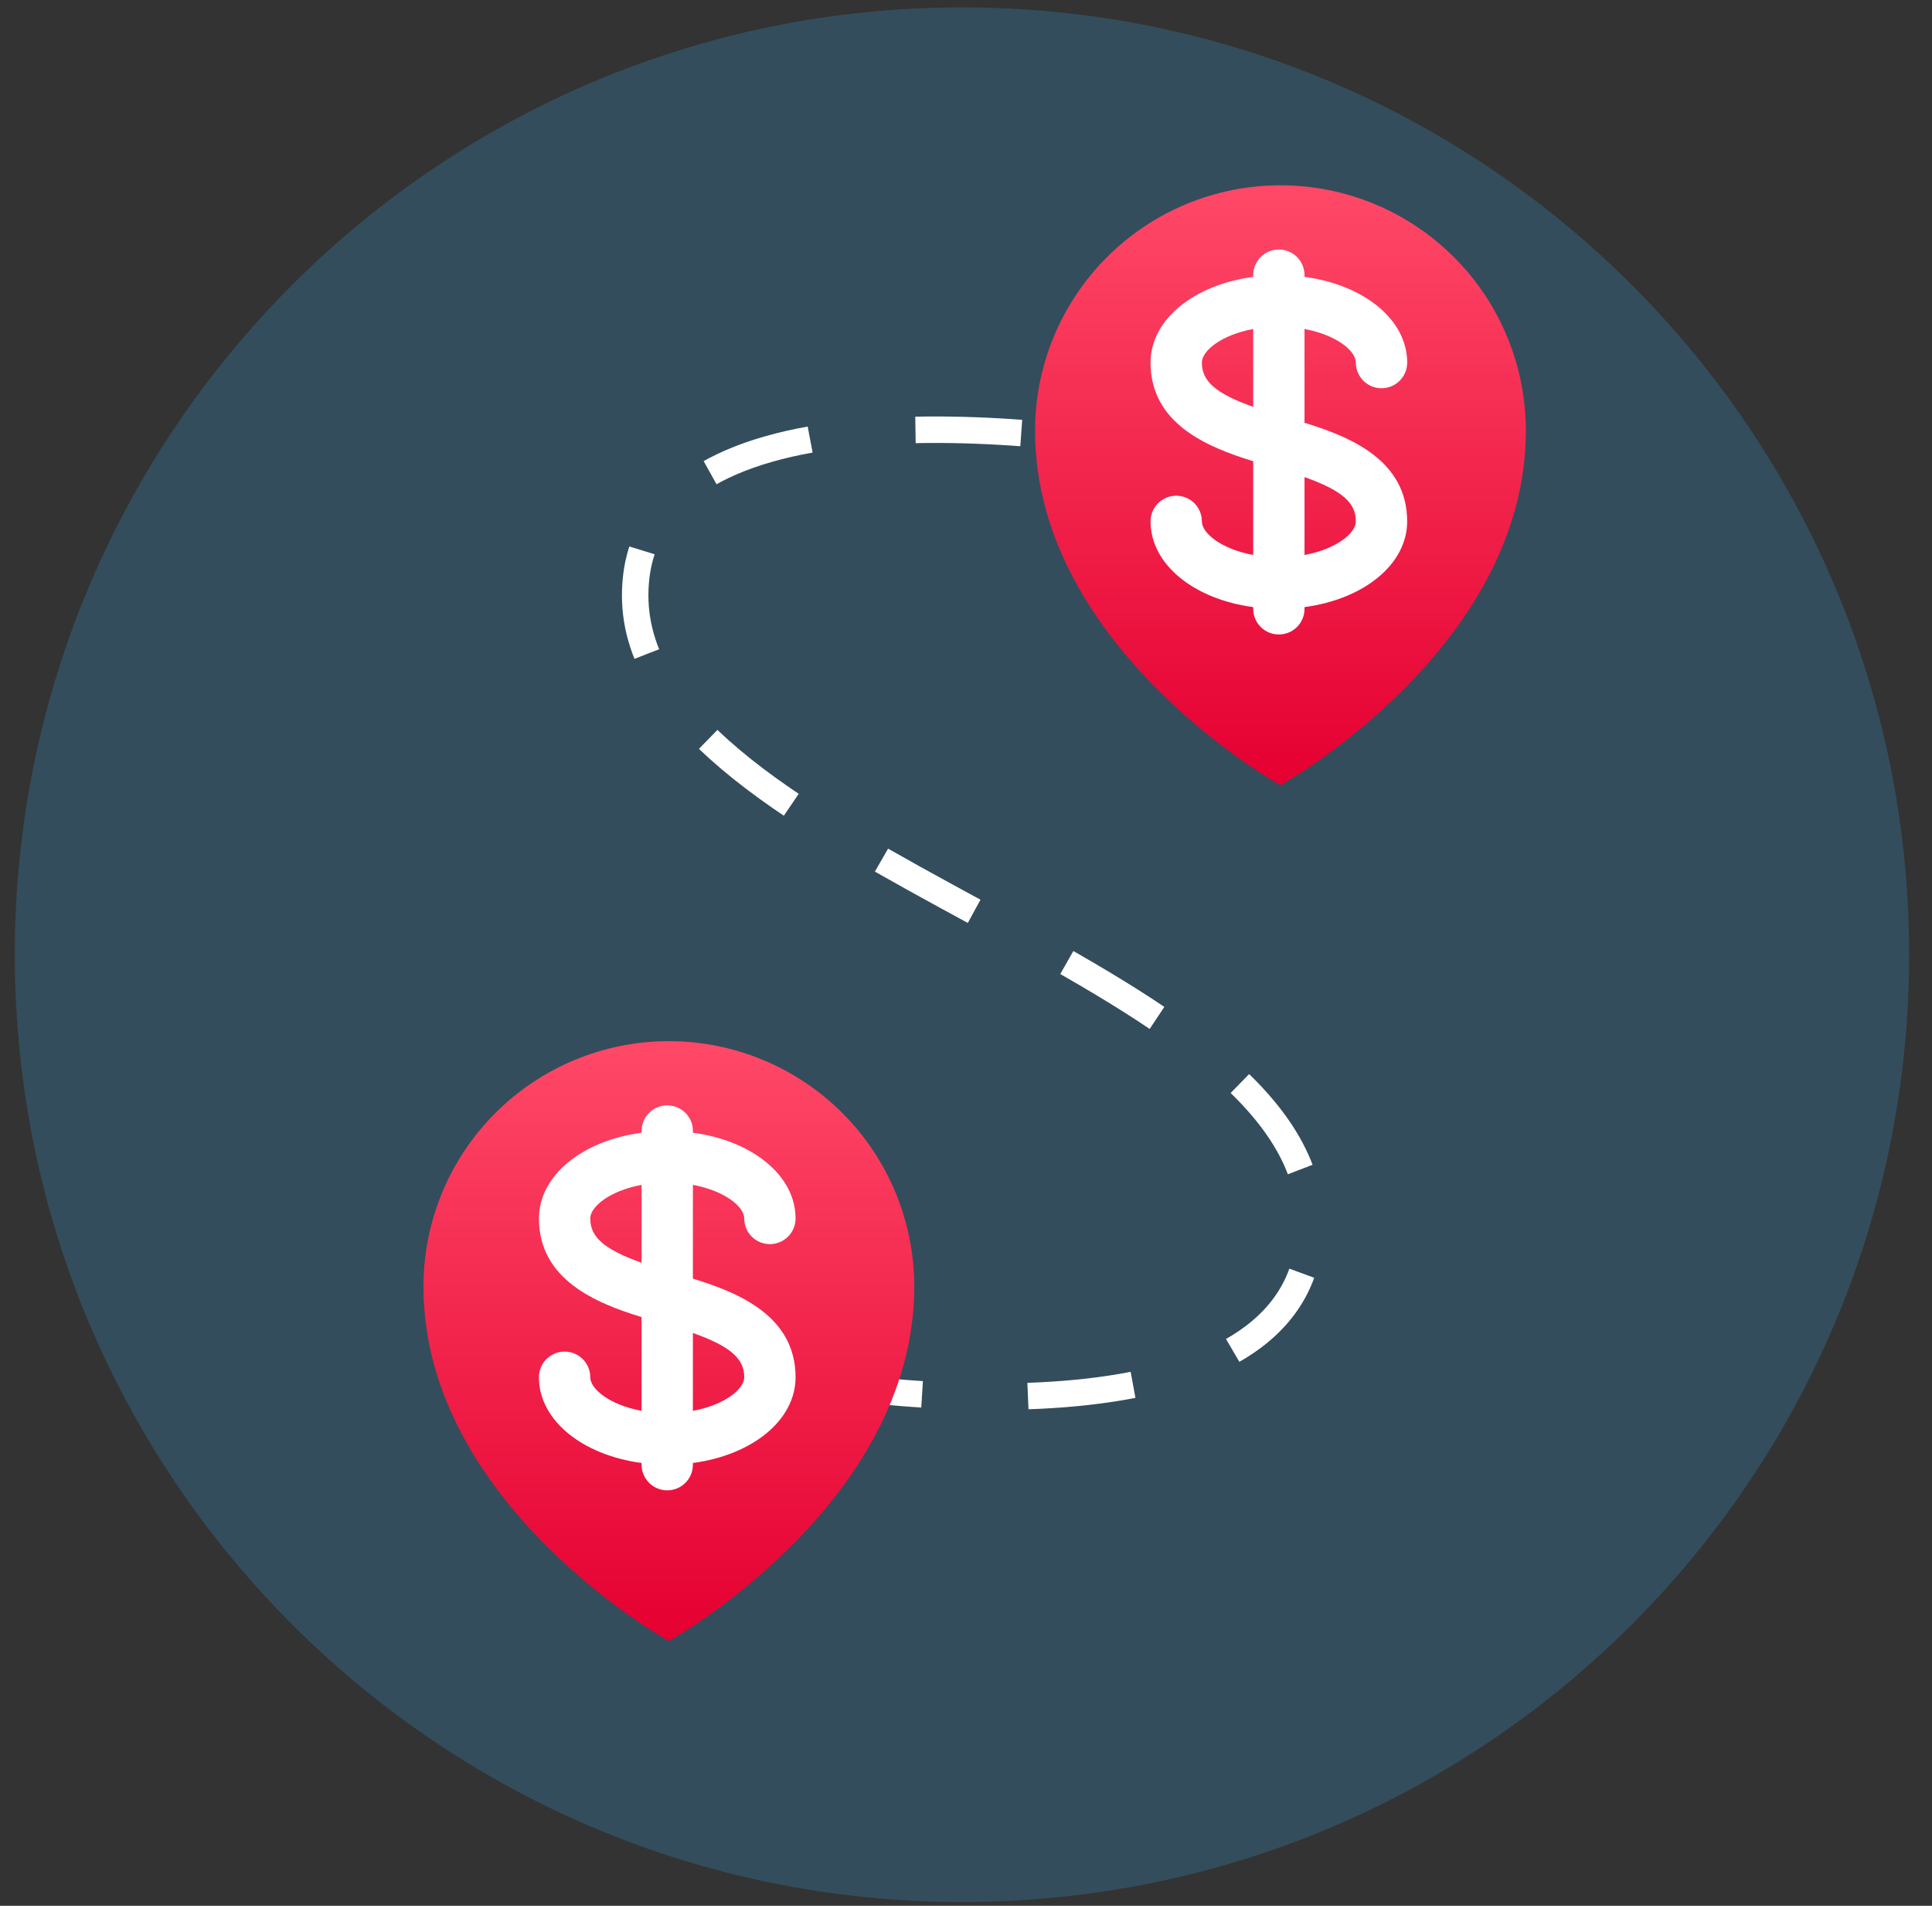 <svg width="73" height="72" viewBox="0 0 73 72" fill="none" xmlns="http://www.w3.org/2000/svg">
<rect x="0" y="0" width="73" height="72" fill="#333333" stroke="none"/>
<path d="M36.348 71.857C56.113 71.857 72.137 55.834 72.137 36.068C72.137 16.302 56.113 0.279 36.348 0.279C16.582 0.279 0.559 16.302 0.559 36.068C0.559 55.834 16.582 71.857 36.348 71.857Z" fill="#334D5C"/>
<path d="M46.5 17.498C38.667 15.832 24 14.5 24 22.498C24 32.5 50 36.5 49.5 46.5C49.1 54.5 34 53.167 26.5 51.5" stroke="white" stroke-dasharray="4 4"/>
<path d="M34.545 48.606C34.545 56.848 25.272 62 25.272 62C25.272 62 16 56.848 16 48.606C16 46.147 16.977 43.789 18.716 42.05C20.455 40.311 22.813 39.334 25.272 39.334C27.732 39.334 30.09 40.311 31.829 42.05C33.568 43.789 34.545 46.147 34.545 48.606Z" fill="url(#paint0_linear_491_4568)"/>
<path d="M26.181 48.306V44.763C27.384 44.987 28.121 45.587 28.121 46.032C28.121 46.568 28.554 47.002 29.09 47.002C29.626 47.002 30.06 46.568 30.06 46.032C30.06 44.407 28.42 43.092 26.182 42.794V42.729C26.182 42.194 25.748 41.76 25.212 41.76C24.676 41.76 24.242 42.193 24.242 42.729V42.794C22.004 43.092 20.364 44.407 20.364 46.032C20.364 48.333 22.489 49.222 24.242 49.758V53.301C23.039 53.078 22.303 52.477 22.303 52.032C22.303 51.496 21.869 51.062 21.333 51.062C20.797 51.062 20.363 51.496 20.363 52.032C20.363 53.657 22.004 54.972 24.242 55.27V55.335C24.242 55.871 24.676 56.304 25.212 56.304C25.748 56.304 26.181 55.871 26.181 55.335V55.27C28.42 54.972 30.06 53.657 30.06 52.032C30.06 49.731 27.935 48.842 26.181 48.306ZM22.303 46.032C22.303 45.587 23.039 44.986 24.242 44.763V47.706C22.813 47.196 22.303 46.734 22.303 46.032ZM26.181 53.301V50.358C27.61 50.868 28.121 51.33 28.121 52.032C28.121 52.477 27.384 53.078 26.181 53.301Z" fill="white"/>
<path d="M57.654 16.272C57.654 24.514 48.382 29.666 48.382 29.666C48.382 29.666 39.109 24.514 39.109 16.272C39.109 13.813 40.086 11.455 41.825 9.716C43.564 7.977 45.923 7 48.382 7C50.841 7 53.199 7.977 54.938 9.716C56.677 11.455 57.654 13.813 57.654 16.272Z" fill="url(#paint1_linear_491_4568)"/>
<path d="M49.291 15.972V12.429C50.494 12.653 51.23 13.253 51.23 13.698C51.23 14.234 51.664 14.668 52.2 14.668C52.736 14.668 53.17 14.234 53.17 13.698C53.17 12.073 51.529 10.758 49.291 10.46V10.396C49.291 9.86 48.857 9.426 48.321 9.426C47.785 9.426 47.352 9.859 47.352 10.396V10.46C45.113 10.758 43.473 12.073 43.473 13.698C43.473 15.999 45.598 16.888 47.352 17.424V20.967C46.149 20.744 45.412 20.143 45.412 19.698C45.412 19.162 44.979 18.728 44.443 18.728C43.907 18.728 43.473 19.162 43.473 19.698C43.473 21.323 45.113 22.638 47.352 22.936V23.001C47.352 23.537 47.785 23.97 48.321 23.97C48.857 23.97 49.291 23.537 49.291 23.001V22.936C51.529 22.638 53.169 21.323 53.169 19.698C53.169 17.397 51.044 16.508 49.291 15.972ZM45.412 13.698C45.412 13.253 46.149 12.652 47.352 12.429V15.372C45.923 14.862 45.412 14.4 45.412 13.698ZM49.291 20.967V18.024C50.72 18.534 51.23 18.996 51.23 19.698C51.23 20.143 50.494 20.744 49.291 20.967Z" fill="white"/>
<defs>
<linearGradient id="paint0_linear_491_4568" x1="25.272" y1="39.422" x2="25.272" y2="61.87" gradientUnits="userSpaceOnUse">
<stop stop-color="#FF4867"/>
<stop offset="1" stop-color="#E50031"/>
</linearGradient>
<linearGradient id="paint1_linear_491_4568" x1="48.382" y1="7.088" x2="48.382" y2="29.536" gradientUnits="userSpaceOnUse">
<stop stop-color="#FF4867"/>
<stop offset="1" stop-color="#E50031"/>
</linearGradient>
</defs>
</svg>
